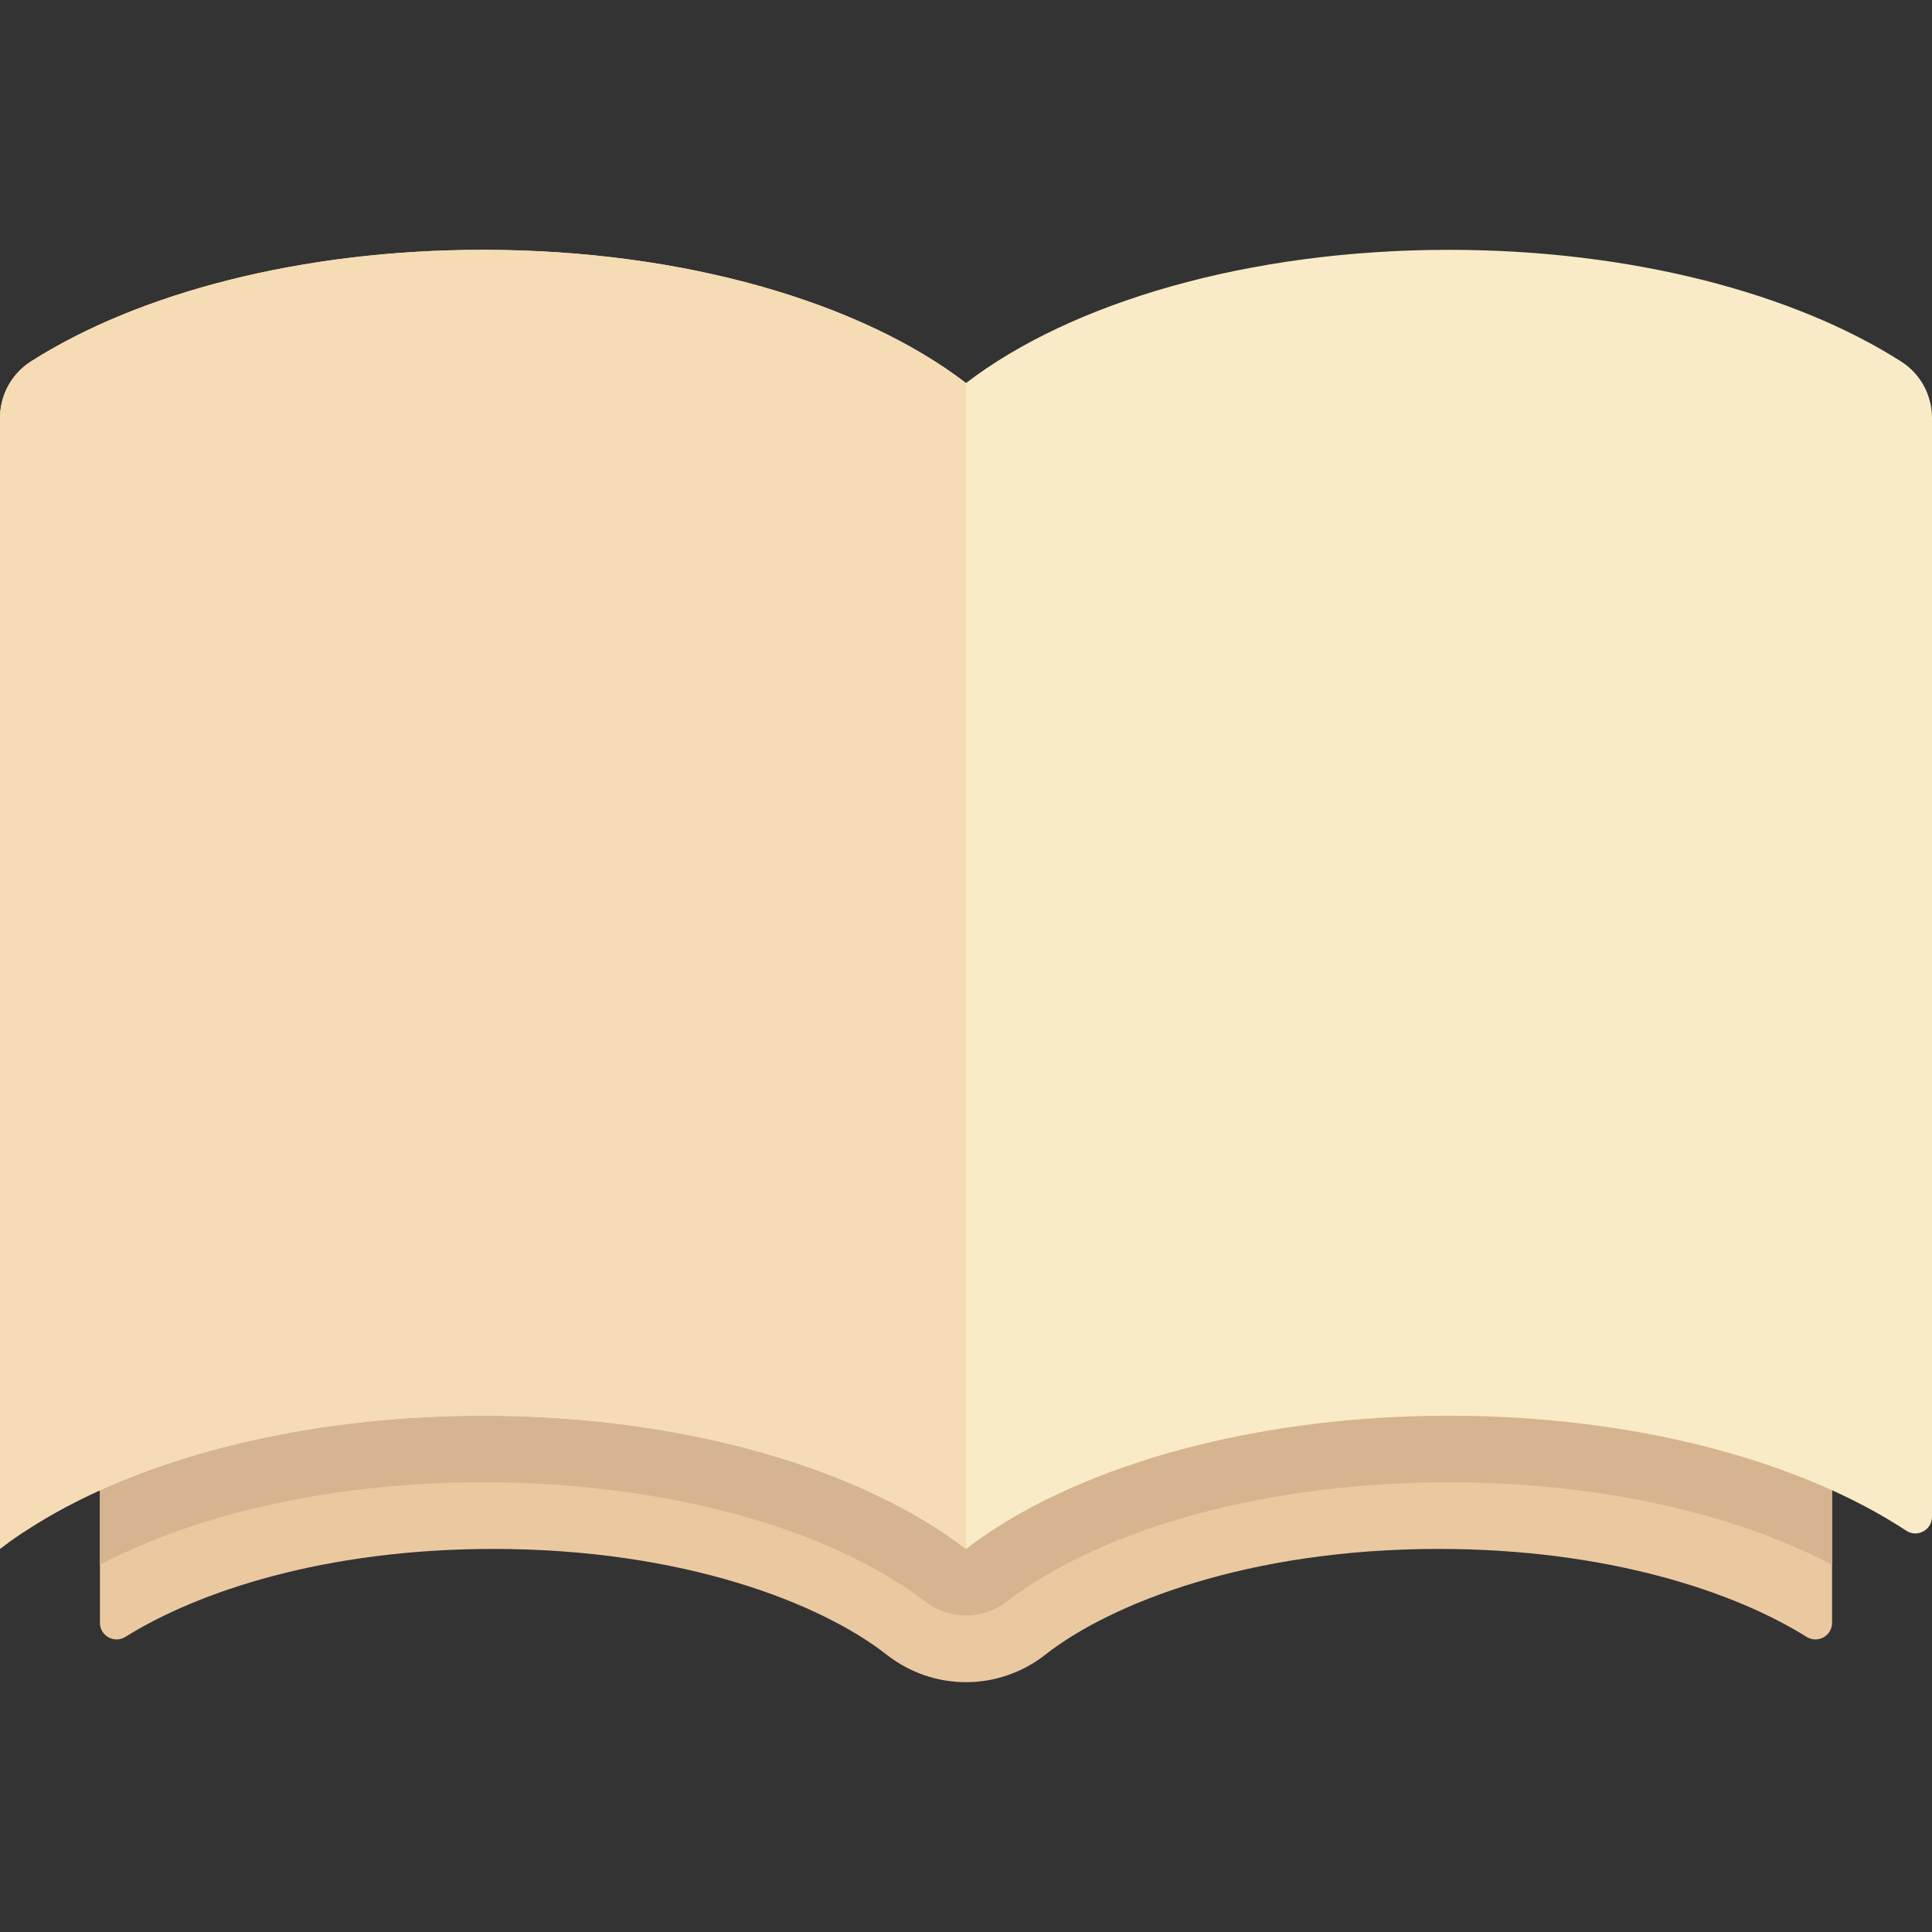 <?xml version="1.0" encoding="iso-8859-1"?>
<!-- Generator: Adobe Illustrator 19.0.0, SVG Export Plug-In . SVG Version: 6.00 Build 0)  -->
<svg version="1.1" id="Layer_1" xmlns="http://www.w3.org/2000/svg" xmlns:xlink="http://www.w3.org/1999/xlink" x="0px" y="0px"
	 viewBox="0 0 512 512" style="enable-background:new 0 0 512 512;" xml:space="preserve">
<rect x="0" y="0" width="512" height="512" fill="#333333" stroke="none"/>
<path style="fill:#EBC9A0;" d="M485.517,430.052c0,3.474-3.814,5.578-6.758,3.735c-19.144-11.986-52.824-23.305-97.484-23.305
	c-50.5,0-86.963,14.474-104.242,28.018c-12.412,9.725-29.656,9.725-42.068,0c-17.279-13.544-53.741-28.018-104.242-28.018
	c-44.66,0-78.34,11.319-97.484,23.305c-2.944,1.843-6.758-0.262-6.758-3.735v-63.708h459.034V430.052z"/>
<path style="fill:#D7B490;" d="M26.483,414.716c26.13-13.817,62.475-21.889,101.517-21.889c47.574,0,91.407,11.837,117.255,31.663
	c3.169,2.432,6.957,3.647,10.745,3.647s7.576-1.216,10.745-3.647c25.847-19.827,69.681-31.663,117.255-31.663
	c39.042,0,75.388,8.072,101.517,21.889v-48.372H26.483V414.716z"/>
<path style="fill:#FAEBC8;" d="M384,66.206c-53.265,0-100.226,14.005-128,35.31c-27.774-21.305-74.735-35.31-128-35.31
	c-48.367,0-91.538,11.549-119.863,29.624C3.048,99.078,0,104.726,0,110.763v291.189c0,3.493,3.88,5.626,6.799,3.71
	C35.093,387.09,78.866,375.172,128,375.172c53.265,0,100.226,14.005,128,35.31c27.774-21.305,74.735-35.31,128-35.31
	c49.134,0,92.907,11.918,121.201,30.489c2.921,1.917,6.799-0.216,6.799-3.71V110.763c0-6.037-3.048-11.684-8.137-14.932
	C475.538,77.755,432.367,66.206,384,66.206z"/>
<path style="fill:#F5DCB4;" d="M128,66.206c-48.276,0-91.374,11.505-119.702,29.522C3.14,99.009,0,104.651,0,110.763v299.72
	c27.774-21.305,74.735-35.31,128-35.31s100.226,14.005,128,35.31V101.517C228.226,80.211,181.265,66.206,128,66.206z"/>
<g>
</g>
<g>
</g>
<g>
</g>
<g>
</g>
<g>
</g>
<g>
</g>
<g>
</g>
<g>
</g>
<g>
</g>
<g>
</g>
<g>
</g>
<g>
</g>
<g>
</g>
<g>
</g>
<g>
</g>
</svg>

